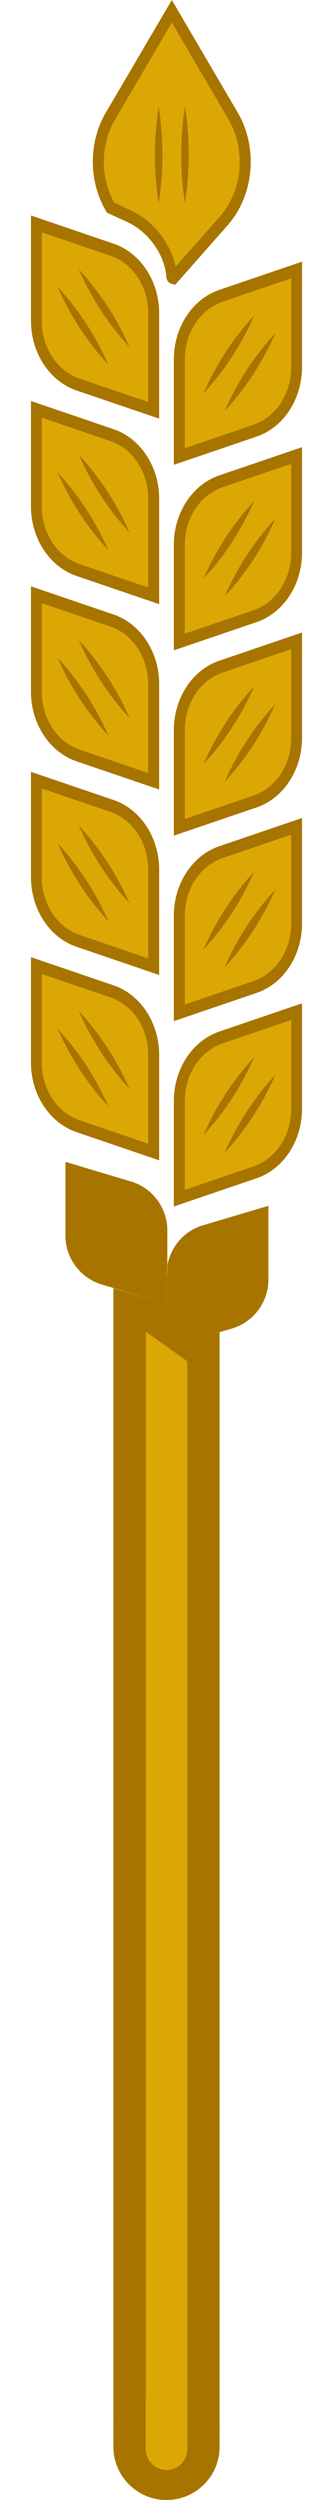 <?xml version="1.0" encoding="utf-8"?>
<!-- Generator: Adobe Illustrator 27.3.1, SVG Export Plug-In . SVG Version: 6.00 Build 0)  -->
<svg version="1.1" id="Layer_1" xmlns="http://www.w3.org/2000/svg" xmlns:xlink="http://www.w3.org/1999/xlink" x="0px" y="0px"
	 viewBox="0 0 20 150" style="enable-background:new 0 0 20 150;" xml:space="preserve">
<style type="text/css">
	.st0{fill:#A87400;}
	.st1{fill:#DBA705;}
</style>
<g>
	<g>
		<g>
			<g>
				<path class="st1" d="M4.69,23.08c-1.5-0.51-2.51-2.05-2.51-3.82v-5.82l4.53,1.54c1.5,0.51,2.51,2.05,2.51,3.82v5.82L4.69,23.08z
					"/>
			</g>
			<g>
				<path class="st0" d="M2.51,13.94l4.11,1.4C7.99,15.8,8.9,17.19,8.9,18.8v5.32l-4.11-1.4c-1.36-0.46-2.28-1.86-2.28-3.47V13.94
					 M1.86,12.93v6.32c0,1.93,1.12,3.63,2.74,4.18l4.96,1.69V18.8c0-1.93-1.12-3.63-2.74-4.18L1.86,12.93L1.86,12.93z"/>
			</g>
		</g>
		<g>
			<g>
				<g>
					<line class="st1" x1="3.46" y1="17.22" x2="6.51" y2="21.9"/>
				</g>
				<g>
					<path class="st0" d="M3.46,17.22c1.25,1.35,2.28,2.91,3.05,4.67C5.26,20.54,4.24,18.98,3.46,17.22L3.46,17.22z"/>
				</g>
			</g>
			<g>
				<g>
					<line class="st1" x1="4.73" y1="16.16" x2="7.78" y2="20.83"/>
				</g>
				<g>
					<path class="st0" d="M4.73,16.16c1.25,1.35,2.28,2.91,3.05,4.67C6.53,19.48,5.51,17.92,4.73,16.16L4.73,16.16z"/>
				</g>
			</g>
		</g>
	</g>
	<g>
		<g>
			<g>
				<path class="st1" d="M10.77,21.57c0-1.75,1.03-3.32,2.51-3.82l4.53-1.54v5.82c0,1.78-1.01,3.31-2.51,3.82l-4.53,1.54V21.57z"/>
			</g>
			<g>
				<path class="st0" d="M17.49,16.7v5.32c0,1.61-0.91,3-2.28,3.47l-4.11,1.4v-5.32c0-1.61,0.91-3,2.28-3.47L17.49,16.7 M18.14,15.7
					l-4.96,1.69c-1.63,0.55-2.74,2.25-2.74,4.18v6.32l4.96-1.69c1.63-0.55,2.74-2.25,2.74-4.18V15.7L18.14,15.7z"/>
			</g>
		</g>
		<g>
			<g>
				<g>
					<line class="st1" x1="16.54" y1="19.99" x2="13.49" y2="24.67"/>
				</g>
				<g>
					<path class="st0" d="M16.54,19.99c-0.78,1.76-1.79,3.32-3.05,4.67C14.26,22.91,15.28,21.35,16.54,19.99L16.54,19.99z"/>
				</g>
			</g>
			<g>
				<g>
					<line class="st1" x1="15.27" y1="18.93" x2="12.22" y2="23.6"/>
				</g>
				<g>
					<path class="st0" d="M15.27,18.93c-0.78,1.76-1.79,3.32-3.05,4.67C12.99,21.84,14.01,20.28,15.27,18.93L15.27,18.93z"/>
				</g>
			</g>
		</g>
	</g>
</g>
<g>
	<g>
		<g>
			<g>
				<path class="st1" d="M4.69,34.2c-1.5-0.51-2.51-2.05-2.51-3.82v-5.82l4.53,1.54c1.5,0.51,2.51,2.05,2.51,3.82v5.82L4.69,34.2z"
					/>
			</g>
			<g>
				<path class="st0" d="M2.51,25.06l4.11,1.4c1.36,0.46,2.28,1.86,2.28,3.47v5.32l-4.11-1.4c-1.36-0.46-2.28-1.86-2.28-3.47V25.06
					 M1.86,24.06v6.32c0,1.93,1.12,3.63,2.74,4.18l4.96,1.69v-6.32c0-1.93-1.12-3.63-2.74-4.18L1.86,24.06L1.86,24.06z"/>
			</g>
		</g>
		<g>
			<g>
				<g>
					<line class="st1" x1="3.46" y1="28.35" x2="6.51" y2="33.02"/>
				</g>
				<g>
					<path class="st0" d="M3.46,28.35c1.25,1.35,2.28,2.91,3.05,4.67C5.26,31.67,4.24,30.11,3.46,28.35L3.46,28.35z"/>
				</g>
			</g>
			<g>
				<g>
					<line class="st1" x1="4.73" y1="27.28" x2="7.78" y2="31.96"/>
				</g>
				<g>
					<path class="st0" d="M4.73,27.28c1.25,1.35,2.28,2.91,3.05,4.67C6.53,30.6,5.51,29.04,4.73,27.28L4.73,27.28z"/>
				</g>
			</g>
		</g>
	</g>
	<g>
		<g>
			<g>
				<path class="st1" d="M10.77,32.7c0-1.78,1.01-3.31,2.51-3.82l4.53-1.54v5.82c0,1.78-1.01,3.31-2.51,3.82l-4.53,1.54V32.7z"/>
			</g>
			<g>
				<path class="st0" d="M17.49,27.83v5.32c0,1.61-0.91,3-2.28,3.47l-4.11,1.4V32.7c0-1.61,0.91-3,2.28-3.47L17.49,27.83
					 M18.14,26.83l-4.96,1.69c-1.63,0.55-2.74,2.25-2.74,4.18v6.32l4.96-1.69c1.63-0.55,2.74-2.25,2.74-4.18V26.83L18.14,26.83z"/>
			</g>
		</g>
		<g>
			<g>
				<g>
					<line class="st1" x1="16.54" y1="31.12" x2="13.49" y2="35.79"/>
				</g>
				<g>
					<path class="st0" d="M16.54,31.12c-0.78,1.76-1.79,3.32-3.05,4.67C14.26,34.03,15.28,32.47,16.54,31.12L16.54,31.12z"/>
				</g>
			</g>
			<g>
				<g>
					<line class="st1" x1="15.27" y1="30.05" x2="12.22" y2="34.73"/>
				</g>
				<g>
					<path class="st0" d="M15.27,30.05c-0.78,1.76-1.79,3.32-3.05,4.67C12.99,32.97,14.01,31.41,15.27,30.05L15.27,30.05z"/>
				</g>
			</g>
		</g>
	</g>
</g>
<g>
	<g>
		<g>
			<g>
				<path class="st1" d="M4.69,45.33c-1.5-0.51-2.51-2.05-2.51-3.82v-5.82l4.53,1.54c1.5,0.51,2.51,2.05,2.51,3.82v5.82L4.69,45.33z
					"/>
			</g>
			<g>
				<path class="st0" d="M2.51,36.19l4.11,1.4c1.36,0.46,2.28,1.86,2.28,3.47v5.32l-4.11-1.4c-1.36-0.46-2.28-1.86-2.28-3.47V36.19
					 M1.86,35.18v6.32c0,1.93,1.12,3.63,2.74,4.18l4.96,1.69v-6.32c0-1.93-1.12-3.63-2.74-4.18L1.86,35.18L1.86,35.18z"/>
			</g>
		</g>
		<g>
			<g>
				<g>
					<line class="st1" x1="3.46" y1="39.47" x2="6.51" y2="44.15"/>
				</g>
				<g>
					<path class="st0" d="M3.46,39.47c1.25,1.35,2.28,2.91,3.05,4.67C5.26,42.79,4.24,41.23,3.46,39.47L3.46,39.47z"/>
				</g>
			</g>
			<g>
				<g>
					<line class="st1" x1="4.73" y1="38.41" x2="7.78" y2="43.08"/>
				</g>
				<g>
					<path class="st0" d="M4.73,38.41c1.25,1.35,2.28,2.91,3.05,4.67C6.53,41.73,5.51,40.17,4.73,38.41L4.73,38.41z"/>
				</g>
			</g>
		</g>
	</g>
	<g>
		<g>
			<g>
				<path class="st1" d="M10.77,43.82c0-1.75,1.03-3.32,2.51-3.82l4.53-1.54v5.82c0,1.78-1.01,3.31-2.51,3.82l-4.53,1.54V43.82z"/>
			</g>
			<g>
				<path class="st0" d="M17.49,38.95v5.32c0,1.61-0.91,3-2.28,3.47l-4.11,1.4v-5.32c0-1.61,0.91-3,2.28-3.47L17.49,38.95
					 M18.14,37.95l-4.96,1.69c-1.63,0.55-2.74,2.25-2.74,4.18v6.32l4.96-1.69c1.63-0.55,2.74-2.25,2.74-4.18V37.95L18.14,37.95z"/>
			</g>
		</g>
		<g>
			<g>
				<g>
					<line class="st1" x1="16.54" y1="42.24" x2="13.49" y2="46.92"/>
				</g>
				<g>
					<path class="st0" d="M16.54,42.24c-0.78,1.76-1.79,3.32-3.05,4.67C14.26,45.16,15.28,43.6,16.54,42.24L16.54,42.24z"/>
				</g>
			</g>
			<g>
				<g>
					<line class="st1" x1="15.27" y1="41.18" x2="12.22" y2="45.85"/>
				</g>
				<g>
					<path class="st0" d="M15.27,41.18c-0.78,1.76-1.79,3.32-3.05,4.67C12.99,44.09,14.01,42.53,15.27,41.18L15.27,41.18z"/>
				</g>
			</g>
		</g>
	</g>
</g>
<g>
	<g>
		<g>
			<g>
				<path class="st1" d="M4.69,56.45c-1.5-0.51-2.51-2.05-2.51-3.82v-5.82l4.53,1.54c1.5,0.51,2.51,2.05,2.51,3.82V58L4.69,56.45z"
					/>
			</g>
			<g>
				<path class="st0" d="M2.51,47.31l4.11,1.4c1.36,0.46,2.28,1.86,2.28,3.47v5.32l-4.11-1.4c-1.36-0.46-2.28-1.86-2.28-3.47V47.31
					 M1.86,46.31v6.32c0,1.93,1.12,3.63,2.74,4.18l4.96,1.69v-6.32c0-1.93-1.12-3.63-2.74-4.18L1.86,46.31L1.86,46.31z"/>
			</g>
		</g>
		<g>
			<g>
				<g>
					<line class="st1" x1="3.46" y1="50.6" x2="6.51" y2="55.27"/>
				</g>
				<g>
					<path class="st0" d="M3.46,50.6c1.25,1.35,2.28,2.91,3.05,4.67C5.26,53.92,4.24,52.36,3.46,50.6L3.46,50.6z"/>
				</g>
			</g>
			<g>
				<g>
					<line class="st1" x1="4.73" y1="49.53" x2="7.78" y2="54.21"/>
				</g>
				<g>
					<path class="st0" d="M4.73,49.53c1.25,1.35,2.28,2.91,3.05,4.67C6.53,52.85,5.51,51.29,4.73,49.53L4.73,49.53z"/>
				</g>
			</g>
		</g>
	</g>
	<g>
		<g>
			<g>
				<path class="st1" d="M10.77,54.95c0-1.78,1.01-3.31,2.51-3.82l4.53-1.54v5.82c0,1.78-1.01,3.31-2.51,3.82l-4.53,1.54V54.95z"/>
			</g>
			<g>
				<path class="st0" d="M17.49,50.08v5.32c0,1.61-0.91,3-2.28,3.47l-4.11,1.4v-5.32c0-1.61,0.91-3,2.28-3.47L17.49,50.08
					 M18.14,49.08l-4.96,1.69c-1.63,0.55-2.74,2.25-2.74,4.18v6.32l4.96-1.69c1.63-0.55,2.74-2.25,2.74-4.18V49.08L18.14,49.08z"/>
			</g>
		</g>
		<g>
			<g>
				<g>
					<line class="st1" x1="16.54" y1="53.37" x2="13.49" y2="58.04"/>
				</g>
				<g>
					<path class="st0" d="M16.54,53.37c-0.78,1.76-1.79,3.32-3.05,4.67C14.26,56.28,15.28,54.72,16.54,53.37L16.54,53.37z"/>
				</g>
			</g>
			<g>
				<g>
					<line class="st1" x1="15.27" y1="52.3" x2="12.22" y2="56.98"/>
				</g>
				<g>
					<path class="st0" d="M15.27,52.3c-0.78,1.76-1.79,3.32-3.05,4.67C12.99,55.22,14.01,53.66,15.27,52.3L15.27,52.3z"/>
				</g>
			</g>
		</g>
	</g>
</g>
<g>
	<g>
		<g>
			<g>
				<path class="st1" d="M4.69,67.58c-1.5-0.51-2.51-2.05-2.51-3.82v-5.82l4.53,1.54c1.5,0.51,2.51,2.05,2.51,3.82v5.82L4.69,67.58z
					"/>
			</g>
			<g>
				<path class="st0" d="M2.51,58.44l4.11,1.4C7.99,60.3,8.9,61.69,8.9,63.3v5.32l-4.11-1.4c-1.36-0.46-2.28-1.86-2.28-3.47V58.44
					 M1.86,57.43v6.32c0,1.93,1.12,3.63,2.74,4.18l4.96,1.69V63.3c0-1.93-1.12-3.63-2.74-4.18L1.86,57.43L1.86,57.43z"/>
			</g>
		</g>
		<g>
			<g>
				<g>
					<line class="st1" x1="3.46" y1="61.72" x2="6.51" y2="66.4"/>
				</g>
				<g>
					<path class="st0" d="M3.46,61.72c1.25,1.35,2.28,2.91,3.05,4.67C5.26,65.04,4.24,63.48,3.46,61.72L3.46,61.72z"/>
				</g>
			</g>
			<g>
				<g>
					<line class="st1" x1="4.73" y1="60.66" x2="7.78" y2="65.33"/>
				</g>
				<g>
					<path class="st0" d="M4.73,60.66c1.25,1.35,2.28,2.91,3.05,4.67C6.53,63.98,5.51,62.42,4.73,60.66L4.73,60.66z"/>
				</g>
			</g>
		</g>
	</g>
	<g>
		<g>
			<g>
				<path class="st1" d="M10.77,66.07c0-1.78,1.01-3.31,2.51-3.82l4.53-1.54v5.82c0,1.78-1.01,3.31-2.51,3.82l-4.53,1.54V66.07z"/>
			</g>
			<g>
				<path class="st0" d="M17.49,61.2v5.32c0,1.61-0.91,3-2.28,3.47l-4.11,1.4v-5.32c0-1.61,0.91-3,2.28-3.47L17.49,61.2 M18.14,60.2
					l-4.96,1.69c-1.63,0.55-2.74,2.25-2.74,4.18v6.32l4.96-1.69c1.63-0.55,2.74-2.25,2.74-4.18V60.2L18.14,60.2z"/>
			</g>
		</g>
		<g>
			<g>
				<g>
					<line class="st1" x1="16.54" y1="64.49" x2="13.49" y2="69.17"/>
				</g>
				<g>
					<path class="st0" d="M16.54,64.49c-0.78,1.76-1.79,3.32-3.05,4.67C14.26,67.41,15.28,65.85,16.54,64.49L16.54,64.49z"/>
				</g>
			</g>
			<g>
				<g>
					<line class="st1" x1="15.27" y1="63.43" x2="12.22" y2="68.1"/>
				</g>
				<g>
					<path class="st0" d="M15.27,63.43c-0.78,1.76-1.79,3.32-3.05,4.67C12.99,66.34,14.01,64.78,15.27,63.43L15.27,63.43z"/>
				</g>
			</g>
		</g>
	</g>
</g>
<path class="st0" d="M9.99,78.24l-3.18-0.95v69.52c0-1.76,1.43-3.19,3.19-3.19s3.19,1.43,3.19,3.19V79.92l-3.19,0.96V78.24z"/>
<path class="st0" d="M10,143.62c-1.76,0-3.19,1.43-3.19,3.19c0,1.76,1.43,3.19,3.19,3.19s3.19-1.43,3.19-3.19
	C13.19,145.05,11.76,143.62,10,143.62z"/>
<path class="st0" d="M12.18,73.52c-1.11,0.33-1.91,1.26-2.12,2.37v0.57h3.13v3.47l0.75-0.22c1.29-0.39,2.18-1.58,2.18-2.93v-4.43
	L12.18,73.52z"/>
<polygon class="st0" points="10.05,76.45 10.05,78.25 9.99,78.24 9.99,80.88 13.19,79.92 13.19,76.45 "/>
<path class="st0" d="M9.99,76.45c0-0.19,0.02-0.38,0.06-0.57v-2.06c0-1.35-0.89-2.54-2.18-2.93l-3.94-1.18v4.43
	c0,1.35,0.89,2.54,2.18,2.93l0.7,0.21v-0.83H9.99z"/>
<polygon class="st0" points="9.99,76.45 6.81,76.45 6.81,77.28 9.99,78.24 "/>
<path class="st0" d="M10.05,76.45v-0.57c-0.03,0.18-0.06,0.37-0.06,0.57H10.05z"/>
<polygon class="st0" points="9.99,78.24 10.05,78.25 10.05,76.45 9.99,76.45 "/>
<g>
	<path class="st1" d="M14,6.95l-3.68-6.27L6.64,6.95c-0.99,1.7-0.96,3.87,0,5.52l1.25,0.57c1.27,0.65,2.31,2.05,2.44,3.56v0
		c0,0.07,0.08,0.11,0.13,0.06l3-3.4C14.93,11.57,15.16,8.93,14,6.95z"/>
	<path class="st0" d="M10.52,17.09l-0.28-0.08c-0.15-0.07-0.25-0.24-0.25-0.42c-0.11-1.29-1.02-2.6-2.24-3.22l-1.33-0.61l-0.06-0.1
		c-1.05-1.81-1.05-4.13,0.01-5.93L10.32,0l3.95,6.74c1.25,2.13,0.99,4.98-0.6,6.78L10.52,17.09z M6.86,12.16L8,12.69
		c1.28,0.65,2.25,1.93,2.55,3.31l2.65-3c1.37-1.55,1.59-4.01,0.52-5.84l-3.4-5.81l-3.4,5.81C6.03,8.67,6.01,10.62,6.86,12.16z"/>
</g>
<g>
	<g>
		<g>
			<line class="st1" x1="9.53" y1="12.2" x2="9.53" y2="6.39"/>
		</g>
		<g>
			<path class="st0" d="M9.53,12.2c-0.3-1.93-0.3-3.88,0-5.81C9.83,8.32,9.83,10.27,9.53,12.2L9.53,12.2z"/>
		</g>
	</g>
	<g>
		<g>
			<line class="st1" x1="11.11" y1="12.2" x2="11.11" y2="6.39"/>
		</g>
		<g>
			<path class="st0" d="M11.11,12.2c-0.3-1.93-0.3-3.88,0-5.81C11.41,8.32,11.41,10.27,11.11,12.2L11.11,12.2z"/>
		</g>
	</g>
</g>
<g>
	<path class="st1" d="M11.25,143.88v-62.2l-2.49-1.78v63.99c0.38-0.16,0.8-0.25,1.25-0.25S10.86,143.72,11.25,143.88z"/>
</g>
<g>
	<path class="st1" d="M10,145.69c0.67,0,1.22,0.53,1.25,1.2v-3.01c-0.38-0.16-0.8-0.25-1.25-0.25s-0.86,0.09-1.25,0.25v3.01
		C8.78,146.22,9.33,145.69,10,145.69z"/>
</g>
<path class="st0" d="M11.26,146.94c0-0.02-0.01-0.04-0.01-0.06V147C11.25,146.98,11.26,146.96,11.26,146.94z"/>
<path class="st0" d="M8.74,146.94c0,0.02,0.01,0.04,0.01,0.06v-0.11C8.75,146.91,8.74,146.92,8.74,146.94z"/>
<g>
	<path class="st1" d="M10,148.2c0.67,0,1.22-0.53,1.25-1.2v-0.11c-0.03-0.67-0.57-1.2-1.25-1.2s-1.22,0.53-1.25,1.2V147
		C8.78,147.67,9.33,148.2,10,148.2z"/>
</g>
</svg>
